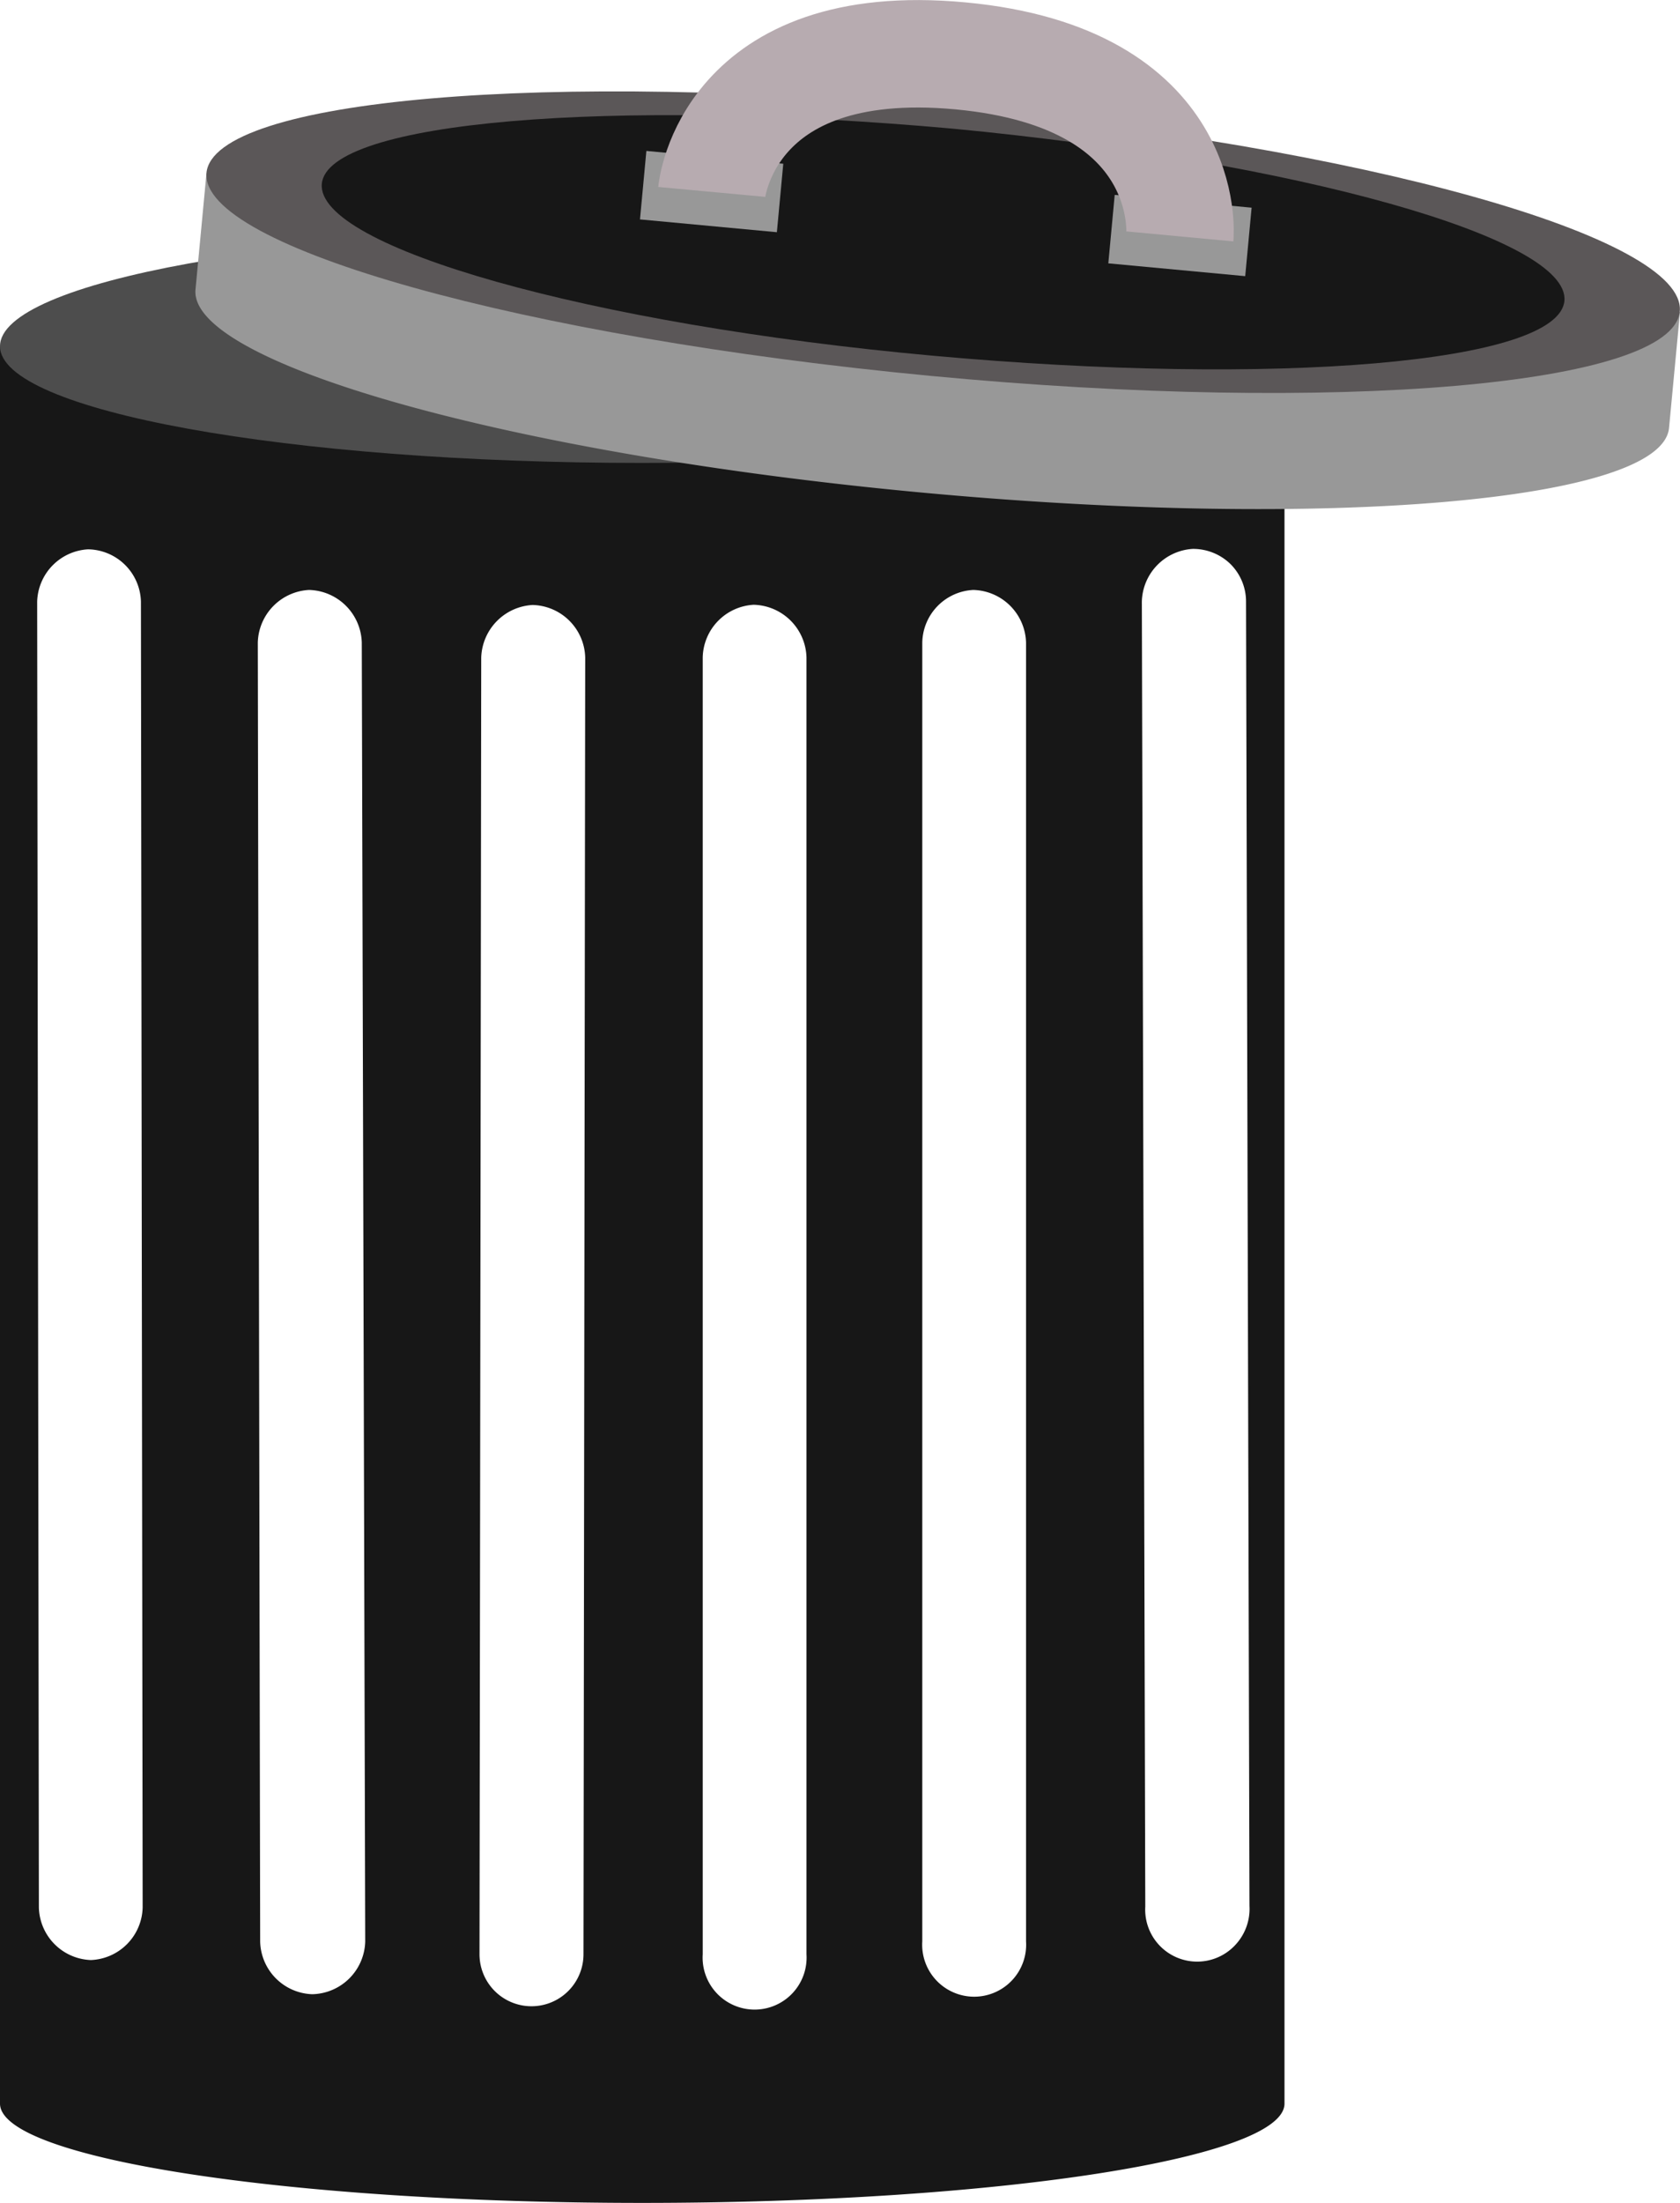 <svg xmlns="http://www.w3.org/2000/svg" viewBox="0 0 78.2 102.5"><defs><style>.cls-1{fill:#171717;}.cls-2{fill:#4d4d4d;}.cls-3{fill:#989898;}.cls-4{fill:#5b5758;}.cls-5{fill:none;stroke:#b7abb0;stroke-miterlimit:5.36;stroke-width:5px;}</style></defs><g id="Camada_2" data-name="Camada 2"><g id="Camada_2-2" data-name="Camada 2"><g id="excluir_e"><path class="cls-1" d="M0,16.1V97.88c0,2.55,13.38,4.62,29.89,4.62s29.9-2.07,29.9-4.62V16.1ZM4.23,91.2a2.51,2.51,0,0,1-2.42-2.45L1.73,28A2.51,2.51,0,0,1,4.1,25.56h0A2.5,2.5,0,0,1,6.56,28l.08,60.75A2.51,2.51,0,0,1,4.23,91.2Zm10.3,1.59a2.51,2.51,0,0,1-2.42-2.45L12,29.9a2.52,2.52,0,0,1,2.38-2.45h0a2.52,2.52,0,0,1,2.46,2.45L17,90.34A2.52,2.52,0,0,1,14.53,92.79Zm12.63-1.86a2.42,2.42,0,1,1-4.84,0L22.4,30.6a2.53,2.53,0,0,1,2.39-2.45h0a2.51,2.51,0,0,1,2.45,2.45Zm10.38,0a2.42,2.42,0,1,1-4.83,0V30.59a2.51,2.51,0,0,1,2.37-2.45h0a2.52,2.52,0,0,1,2.46,2.45Zm10.22-.6a2.42,2.42,0,1,1-4.83,0V29.9a2.5,2.5,0,0,1,2.37-2.45h0a2.52,2.52,0,0,1,2.46,2.45Zm9.73.18a2.42,2.42,0,0,1-4.18-1.8L53.15,28a2.52,2.52,0,0,1,2.37-2.46h0a2.49,2.49,0,0,1,1.75.7A2.46,2.46,0,0,1,58,28l.16,60.68A2.46,2.46,0,0,1,57.49,90.51Z"/><path class="cls-2" d="M59.79,16.11c0,3-13.38,5.43-29.89,5.43S0,19.11,0,16.11H0c0-3,13.38-5.44,29.89-5.44s29.89,2.43,29.9,5.43Z"/><path class="cls-3" d="M44,10.45a163.24,163.24,0,0,0-17.25-.77L9.61,8.07l-.51,5.4c-.32,3.44,14.78,7.67,33.71,9.44s34.56.42,34.88-3l.51-5.39-17.12-1.6A164.42,164.42,0,0,0,44,10.45Z"/><path class="cls-4" d="M78.19,14.49c-.32,3.44-15.94,4.8-34.87,3s-34-6-33.71-9.44h0c.32-3.45,15.94-4.8,34.87-3h0C63.42,6.82,78.51,11.05,78.19,14.49Z"/><path class="cls-1" d="M72.82,14c-.27,2.9-13.44,4-29.41,2.55s-28.7-5.06-28.43-8h0c.27-2.91,13.44-4,29.41-2.56h0C60.36,7.52,73.09,11.08,72.82,14Z"/><rect class="cls-3" x="31.53" y="5.72" width="3.2" height="6.4" transform="translate(21.16 41.07) rotate(-84.66)"/><rect class="cls-3" x="53.33" y="7.76" width="3.2" height="6.4" transform="translate(38.9 64.63) rotate(-84.66)"/><path class="cls-5" d="M33.13,8.93s.68-7.35,11.58-6.33S54.92,11,54.92,11"/></g></g></g></svg>